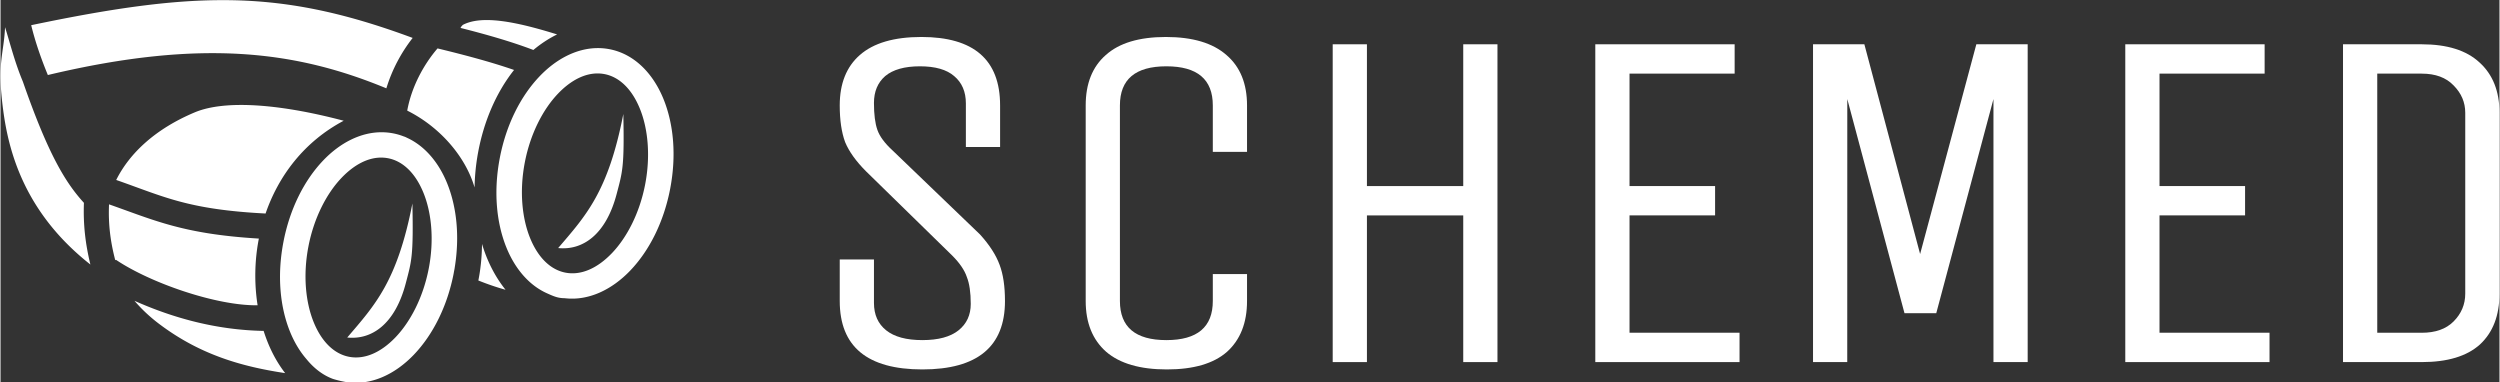<?xml version="1.0" encoding="UTF-8" standalone="no"?>
<!-- Created with Inkscape (http://www.inkscape.org/) -->

<svg
   xmlns:dc="http://purl.org/dc/elements/1.1/"
   xmlns:cc="http://creativecommons.org/ns#"
   xmlns:rdf="http://www.w3.org/1999/02/22-rdf-syntax-ns#"
   xmlns:svg="http://www.w3.org/2000/svg"
   xmlns="http://www.w3.org/2000/svg"
   xmlns:sodipodi="http://sodipodi.sourceforge.net/DTD/sodipodi-0.dtd"
   xmlns:inkscape="http://www.inkscape.org/namespaces/inkscape"
   width="4.741in"
   height="0.725in"
   viewBox="0 0 120.41 18.421"
   version="1.1"
   id="svg8"
   inkscape:version="0.92.2 5c3e80d, 2017-08-06"
   sodipodi:docname="schemed-small-optimized.svg"
   inkscape:export-filename="/home/sam/Pictures/schemed.png"
   inkscape:export-xdpi="96"
   inkscape:export-ydpi="96">
  <rect x="0" y="0" width="120.41" height="18.421" fill="#333333" stroke="none"/>
  <defs
     id="defs2" />
  <sodipodi:namedview
     id="base"
     pagecolor="#000000"
     bordercolor="#666666"
     borderopacity="1.0"
     inkscape:pageopacity="0"
     inkscape:pageshadow="2"
     inkscape:zoom="3.0715299"
     inkscape:cx="245.24621"
     inkscape:cy="39.886259"
     inkscape:document-units="mm"
     inkscape:current-layer="layer1"
     showgrid="false"
     inkscape:pagecheckerboard="false"
     inkscape:window-width="2880"
     inkscape:window-height="1491"
     inkscape:window-x="0"
     inkscape:window-y="55"
     inkscape:window-maximized="1"
     units="in"
     fit-margin-top="0"
     fit-margin-left="0"
     fit-margin-right="0"
     fit-margin-bottom="0" />
  <g
     inkscape:label="Layer 1"
     inkscape:groupmode="layer"
     id="layer1"
     transform="translate(-3.48,-261.964)">
    <g
       id="g3795"
       transform="matrix(0.068,0,0,0.068,2.652,254.04)">
      <path
         id="path3783"
         d="m 169.976,116.628 c -39.044,-0.035 -81.332,6.312 -136.06,17.752 2.786,11.553 6.997,23.69 11.796,35.318 109.813,-26.153 176.85,-16.624 239.863,9.426 4.03,-13.23 10.572,-25.413 18.648,-35.72 -49.595,-18.4 -89.864,-26.737 -134.246,-26.776 z m 186.87,14.11 c -6.61,-0.015 -12.398,0.99 -16.982,3.376 -0.79,0.68 -1.384,1.442 -1.734,2.2 18.56,4.702 36.184,9.745 51.613,15.628 5.153,-4.313 10.78,-8.04 16.833,-11.027 -17.658,-5.47 -35.56,-10.142 -49.732,-10.175 z m -341.454,5.063 c -0.89,19.648 -5.877,24.76 -1.288,59.096 3.89,29.1 15.095,72.413 61.754,109.08 -3.517,-14.455 -5.16,-28.265 -4.587,-43.724 -12.806,-14.01 -25.166,-33.834 -43.268,-85.906 -5.63,-13.404 -8.834,-26.383 -12.612,-38.547 z m 419.545,14.81 c -14.962,0.188 -29.31,7.998 -40.727,19.942 -13.532,14.156 -23.72,34.396 -28.234,57.824 -4.516,23.427 -2.557,45.88 4.785,63.843 5.976,14.622 15.925,26.615 29.078,32.332 h 0.002 c 4.374,1.97 7.517,3.288 12,3.265 17.044,2.097 33.69,-6.112 46.593,-19.61 13.533,-14.158 23.717,-34.396 28.233,-57.824 4.515,-23.426 2.56,-45.88 -4.78,-63.842 -7.343,-17.963 -20.684,-31.962 -38.59,-35.227 a 43.482,43.482 0 0 0 -8.36,-0.702 z m -113.092,0.222 c -10.18,11.86 -18.49,27.615 -21.48,44.08 23.602,11.794 41.428,32.958 47.72,54.432 0.148,-8.285 0.985,-16.61 2.5,-24.8 3.964,-21.45 12.488,-42.035 25.476,-58.436 -15.95,-5.543 -34.613,-10.52 -54.215,-15.277 z m 114.053,17.745 a 25.86,25.86 0 0 1 3.993,0.41 c 10.53,1.92 19.517,10.35 25.285,24.46 5.768,14.112 7.704,33.376 3.786,53.706 -3.918,20.33 -12.897,37.605 -23.527,48.726 -10.632,11.12 -22.15,15.812 -32.68,13.892 -10.53,-1.92 -19.517,-10.352 -25.284,-24.463 -5.768,-14.11 -7.702,-33.373 -3.783,-53.703 3.918,-20.33 12.894,-37.604 23.525,-48.725 9.302,-9.73 19.28,-14.54 28.685,-14.302 z m -254.61,22.328 c -12.71,0.12 -23.37,1.835 -31.446,5.224 -27.724,11.638 -46.134,28.764 -55.694,47.918 33.88,11.845 50.606,20.93 105.842,23.778 9.12,-26.446 27.087,-50.78 55.36,-65.742 -28.42,-7.515 -53.842,-11.37 -74.063,-11.177 z m 272.198,6.406 c -10.734,55.258 -26.578,72.102 -46.178,94.99 17.267,1.758 33.788,-9.264 41.44,-38.276 4.17,-15.812 5.536,-19.187 4.74,-56.715 z m -170.577,12.913 -0.066,0.022 c -15.41,-0.246 -30.24,7.657 -41.977,19.933 -13.532,14.157 -23.72,34.395 -28.234,57.823 -4.515,23.428 -2.557,45.882 4.785,63.844 2.92,7.144 6.79,13.658 11.517,19.12 5.406,6.65 11.756,11.463 18.757,14.042 2.697,0.853 5.81,1.6 8.315,2.065 17.906,3.266 35.553,-5.08 49.085,-19.237 13.532,-14.157 23.717,-34.397 28.232,-57.825 0.216,-1.492 0.55,-2.617 0.717,-4.068 3.55,-21.95 1.418,-42.855 -5.498,-59.775 -5.793,-14.175 -15.324,-25.876 -27.885,-31.788 -0.753,-0.37 -1.52,-0.728 -2.305,-1.068 v 0.062 a 43.235,43.235 0 0 0 -8.4,-2.434 43.435,43.435 0 0 0 -6.975,-0.693 8.534,8.534 0 0 1 -0.067,-0.022 z m -0.355,17.98 a 25.85,25.85 0 0 1 3.992,0.41 c 10.53,1.92 19.518,10.353 25.285,24.464 5.768,14.11 7.703,33.373 3.785,53.703 -3.918,20.33 -12.896,37.604 -23.527,48.724 -10.63,11.12 -22.147,15.813 -32.678,13.893 -10.53,-1.92 -19.517,-10.35 -25.285,-24.46 -5.767,-14.112 -7.7,-33.376 -3.783,-53.706 3.918,-20.33 12.895,-37.603 23.525,-48.724 9.302,-9.73 19.282,-14.54 28.686,-14.304 z m 21.47,32.497 c -10.736,55.26 -26.58,72.102 -46.18,94.99 17.268,1.76 33.787,-9.263 41.438,-38.275 4.17,-15.812 5.537,-19.187 4.74,-56.715 z m -214.96,0.62 c -0.603,14.054 0.94,26.203 4.392,39.542 l 0.516,-0.246 c 24.38,16.45 71.385,32.672 100.367,32.224 -1.63,-10.355 -2.06,-21.19 -1.193,-32.12 a 134.61,134.61 0 0 1 2.087,-15.135 c -53.818,-3.222 -74.207,-13.057 -106.168,-24.264 z m 264.29,28.05 c -0.09,9.523 -1.072,18.374 -2.595,25.904 a 179.038,179.038 0 0 0 19.27,6.586 c -6.608,-8.252 -11.652,-17.756 -15.186,-27.88 -0.53,-1.522 -1.022,-3.06 -1.488,-4.61 z m -246.27,40.3 c 4.936,5.788 10.722,11.266 17.384,16.3 29.055,21.964 58.6,30.283 89.398,34.95 -4.006,-5.177 -7.465,-10.95 -10.33,-17.138 -1.89,-4.08 -3.525,-8.36 -4.93,-12.783 -32.872,-0.606 -63.45,-8.824 -91.523,-21.33 z"
         inkscape:connector-curvature="0"
         style="fill:#ffffff" />
    </g>
    <g
       aria-label="SCHEMED"
       style="font-style:normal;font-weight:normal;font-size:4.908px;line-height:1.25;font-family:sans-serif;letter-spacing:0px;word-spacing:0px;fill:#000000;fill-opacity:1;stroke:none;stroke-width:0.123"
       id="text3799">
      <path
         d="m 51.879,276.467 q 0,3.298 -3.981,3.298 -3.981,0 -3.981,-3.298 v -2.002 h 1.649 v 2.097 q 0,0.848 0.589,1.319 0.589,0.471 1.743,0.471 1.154,0 1.743,-0.471 0.589,-0.471 0.589,-1.272 0,-0.825 -0.188,-1.296 -0.165,-0.495 -0.707,-1.037 l -4.146,-4.052 q -0.73,-0.73 -1.013,-1.413 -0.259,-0.707 -0.259,-1.767 0,-1.578 0.966,-2.426 0.989,-0.872 2.968,-0.872 3.793,0 3.793,3.298 v 2.002 h -1.649 v -2.097 q 0,-0.848 -0.565,-1.319 -0.542,-0.471 -1.649,-0.471 -1.107,0 -1.673,0.471 -0.542,0.471 -0.542,1.296 0,0.825 0.165,1.296 0.165,0.471 0.73,0.989 l 4.217,4.052 q 0.683,0.754 0.942,1.461 0.259,0.683 0.259,1.743 z"
         style="font-style:normal;font-variant:normal;font-weight:normal;font-stretch:normal;font-size:23.558px;font-family:'Unica One';-inkscape-font-specification:'Unica One';fill:#ffffff;fill-opacity:1;stroke-width:0.123"
         id="path1542"
         inkscape:connector-curvature="0" />
      <path
         d="m 61.893,276.467 v -1.296 h 1.649 v 1.296 q 0,1.578 -0.966,2.45 -0.966,0.848 -2.898,0.848 -1.932,0 -2.921,-0.848 -0.989,-0.872 -0.989,-2.45 v -9.423 q 0,-1.578 0.966,-2.426 0.966,-0.872 2.898,-0.872 1.932,0 2.921,0.872 0.989,0.848 0.989,2.426 v 2.238 h -1.649 v -2.238 q 0,-1.885 -2.238,-1.885 -2.238,0 -2.238,1.885 v 9.423 q 0,1.885 2.238,1.885 2.238,0 2.238,-1.885 z"
         style="font-style:normal;font-variant:normal;font-weight:normal;font-stretch:normal;font-size:23.558px;font-family:'Unica One';-inkscape-font-specification:'Unica One';fill:#ffffff;fill-opacity:1;stroke-width:0.123"
         id="path1544"
         inkscape:connector-curvature="0" />
      <path
         d="m 69.319,279.411 h -1.649 v -15.313 h 1.649 v 6.832 h 4.641 v -6.832 h 1.649 v 15.313 h -1.649 v -7.067 h -4.641 z"
         style="font-style:normal;font-variant:normal;font-weight:normal;font-stretch:normal;font-size:23.558px;font-family:'Unica One';-inkscape-font-specification:'Unica One';fill:#ffffff;fill-opacity:1;stroke-width:0.123"
         id="path1546"
         inkscape:connector-curvature="0" />
      <path
         d="M 87.273,279.411 H 80.323 v -15.313 h 6.714 v 1.413 h -5.065 v 5.418 h 4.123 v 1.413 h -4.123 v 5.654 h 5.301 z"
         style="font-style:normal;font-variant:normal;font-weight:normal;font-stretch:normal;font-size:23.558px;font-family:'Unica One';-inkscape-font-specification:'Unica One';fill:#ffffff;fill-opacity:1;stroke-width:0.123"
         id="path1548"
         inkscape:connector-curvature="0" />
      <path
         d="m 92.463,279.411 h -1.649 v -15.313 h 2.474 l 2.686,10.106 2.709,-10.106 h 2.474 v 15.313 h -1.649 v -12.674 l -2.756,10.318 h -1.531 l -2.756,-10.318 z"
         style="font-style:normal;font-variant:normal;font-weight:normal;font-stretch:normal;font-size:23.558px;font-family:'Unica One';-inkscape-font-specification:'Unica One';fill:#ffffff;fill-opacity:1;stroke-width:0.123"
         id="path1550"
         inkscape:connector-curvature="0" />
      <path
         d="m 112.81,279.411 h -6.95 v -15.313 h 6.714 v 1.413 h -5.065 v 5.418 h 4.123 v 1.413 h -4.123 v 5.654 h 5.301 z"
         style="font-style:normal;font-variant:normal;font-weight:normal;font-stretch:normal;font-size:23.558px;font-family:'Unica One';-inkscape-font-specification:'Unica One';fill:#ffffff;fill-opacity:1;stroke-width:0.123"
         id="path1552"
         inkscape:connector-curvature="0" />
      <path
         d="m 120.144,279.411 h -3.793 v -15.313 h 3.793 q 1.838,0 2.78,0.872 0.966,0.872 0.966,2.426 v 8.717 q 0,1.578 -0.942,2.45 -0.942,0.848 -2.803,0.848 z m 2.097,-3.298 v -8.717 q 0,-0.754 -0.565,-1.319 -0.542,-0.565 -1.531,-0.565 h -2.144 v 12.486 h 2.144 q 0.989,0 1.531,-0.542 0.565,-0.565 0.565,-1.343 z"
         style="font-style:normal;font-variant:normal;font-weight:normal;font-stretch:normal;font-size:23.558px;font-family:'Unica One';-inkscape-font-specification:'Unica One';fill:#ffffff;fill-opacity:1;stroke-width:0.123"
         id="path1554"
         inkscape:connector-curvature="0" />
    </g>
  </g>
</svg>
